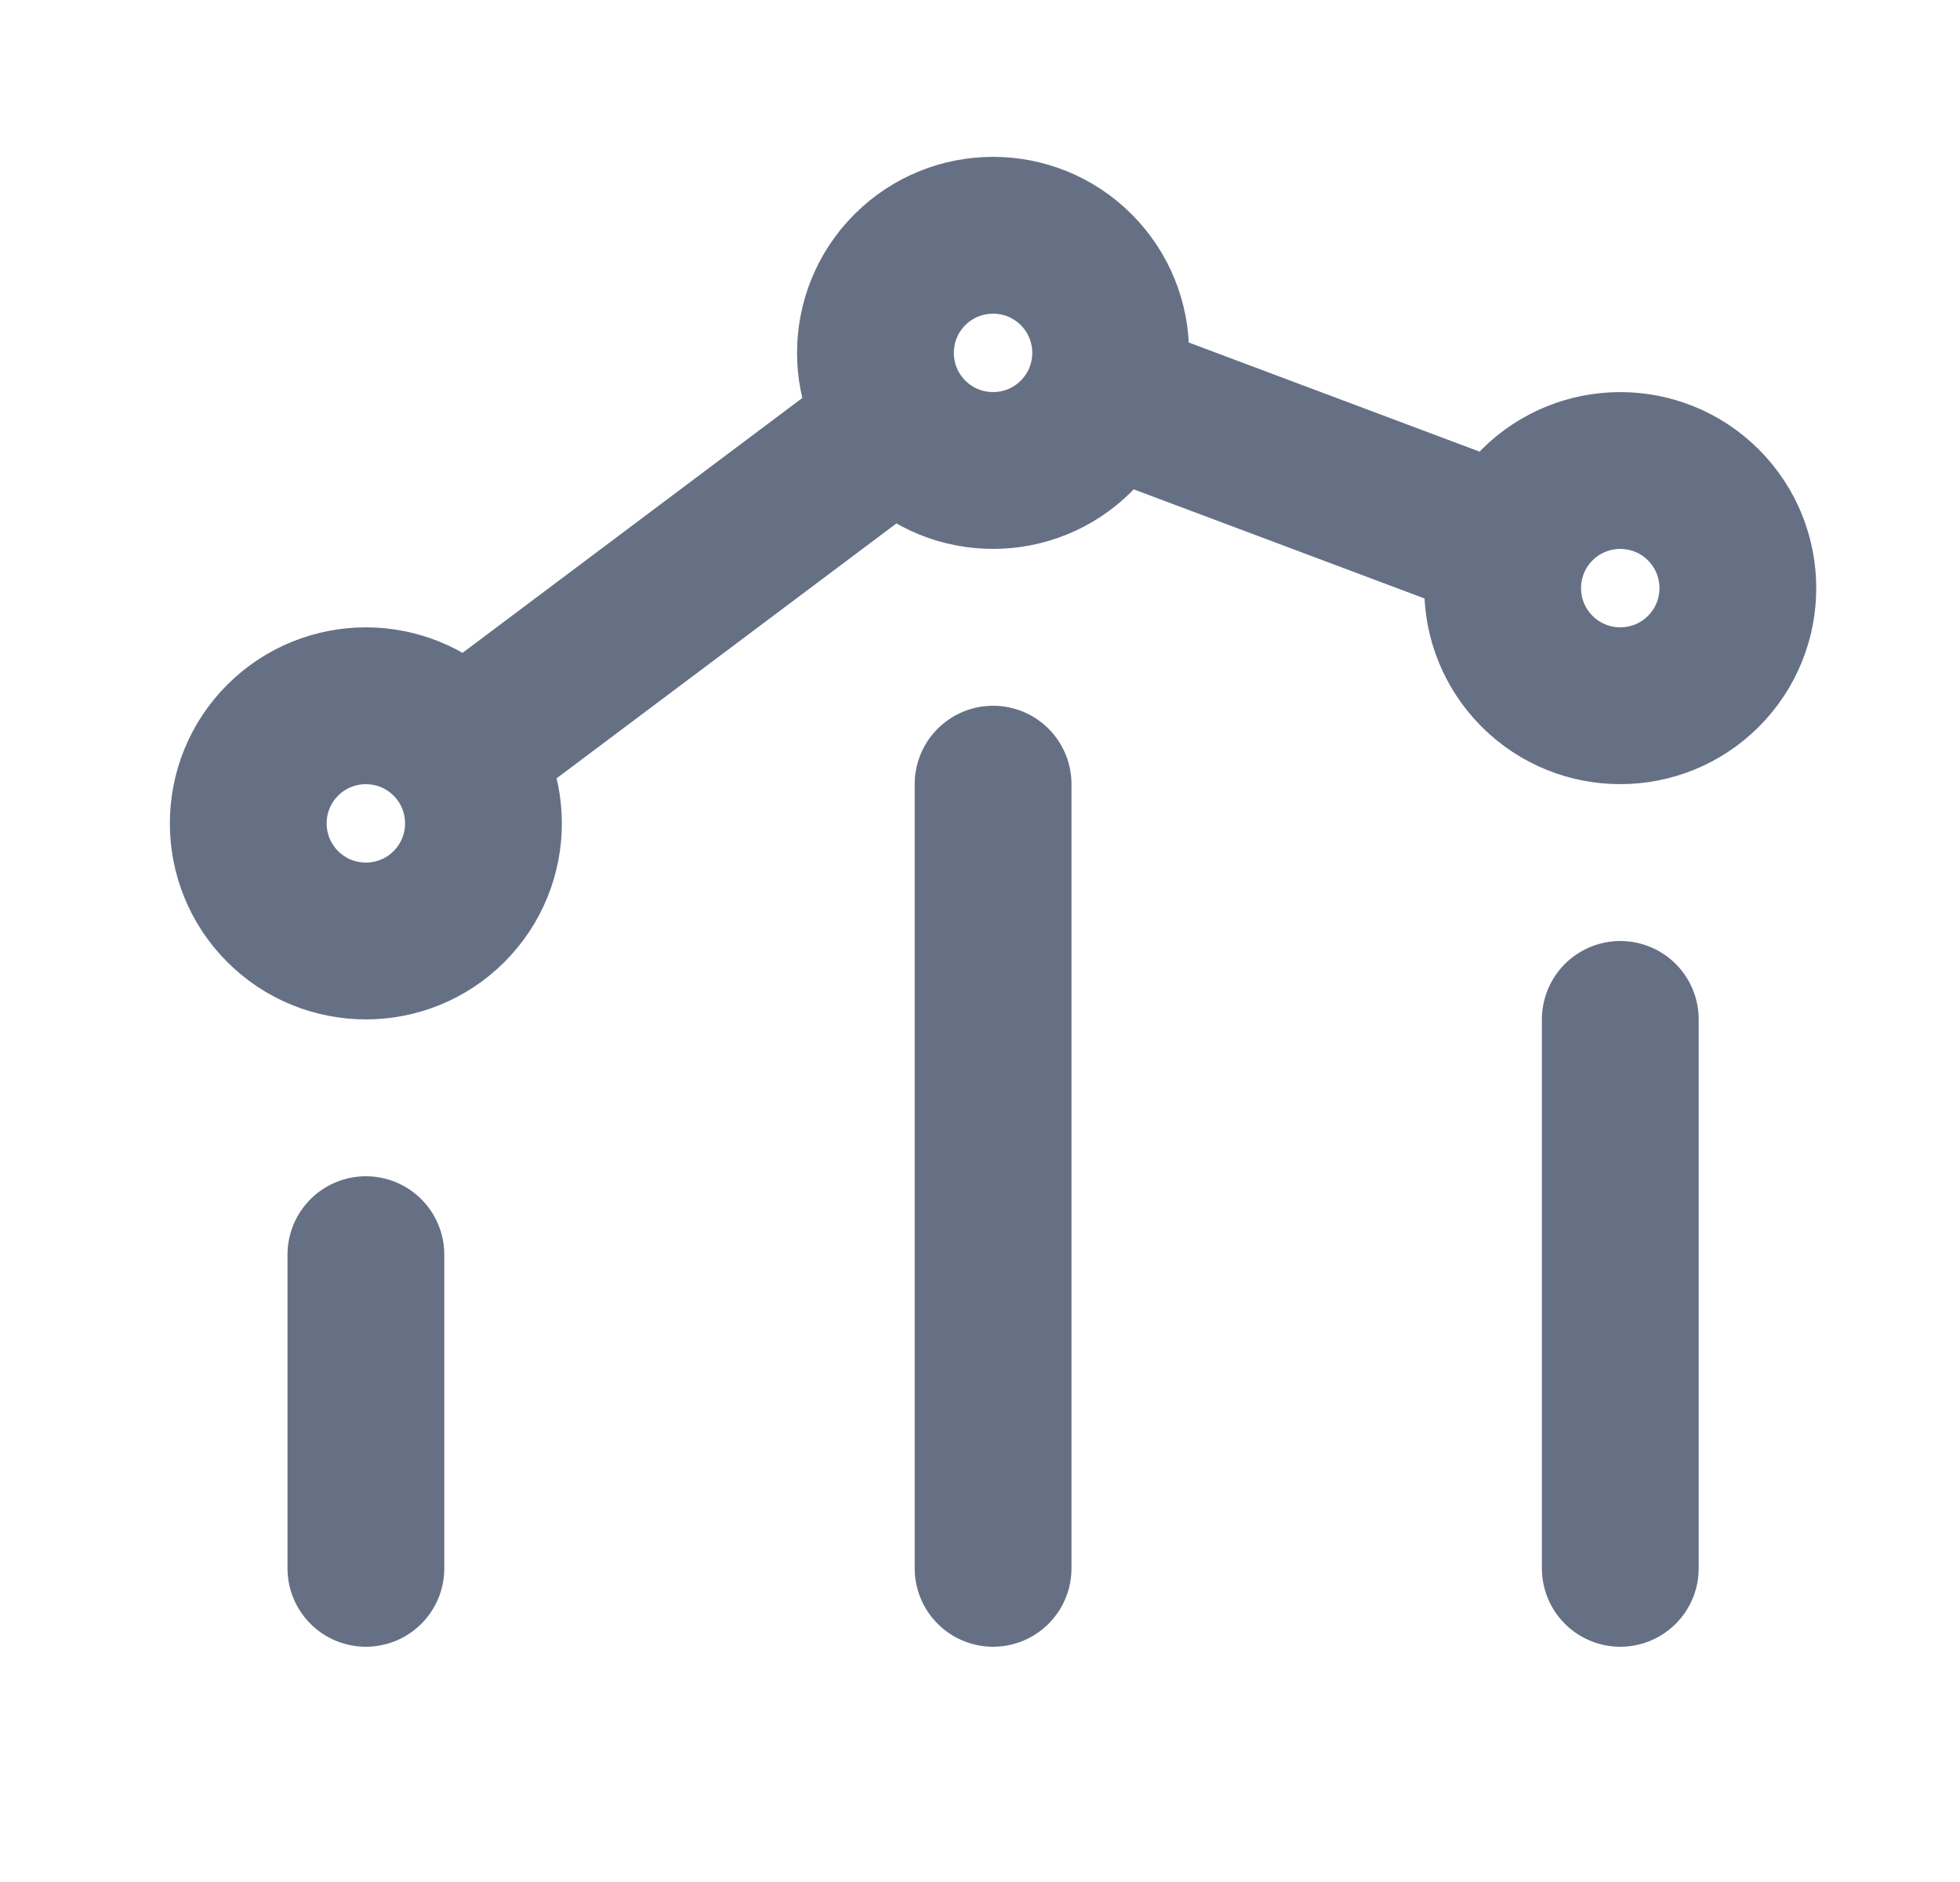 <svg width="25" height="24" viewBox="0 0 25 24" fill="none" xmlns="http://www.w3.org/2000/svg">
<g id="bar-line-chart">
<path id="Icon" d="M20.667 20V13M12.667 20V10M4.667 20L4.667 16M14.073 5.027L19.242 6.966M11.466 5.401L5.867 9.6M21.727 6.439C22.313 7.025 22.313 7.975 21.727 8.561C21.142 9.146 20.192 9.146 19.606 8.561C19.02 7.975 19.02 7.025 19.606 6.439C20.192 5.854 21.142 5.854 21.727 6.439ZM5.727 9.439C6.313 10.025 6.313 10.975 5.727 11.561C5.142 12.146 4.192 12.146 3.606 11.561C3.02 10.975 3.02 10.025 3.606 9.439C4.192 8.854 5.142 8.854 5.727 9.439ZM13.727 3.439C14.313 4.025 14.313 4.975 13.727 5.561C13.142 6.146 12.192 6.146 11.606 5.561C11.02 4.975 11.02 4.025 11.606 3.439C12.192 2.854 13.142 2.854 13.727 3.439Z" stroke="#667085" stroke-width="2" stroke-linecap="round" stroke-linejoin="round"/>
</g>
</svg>
